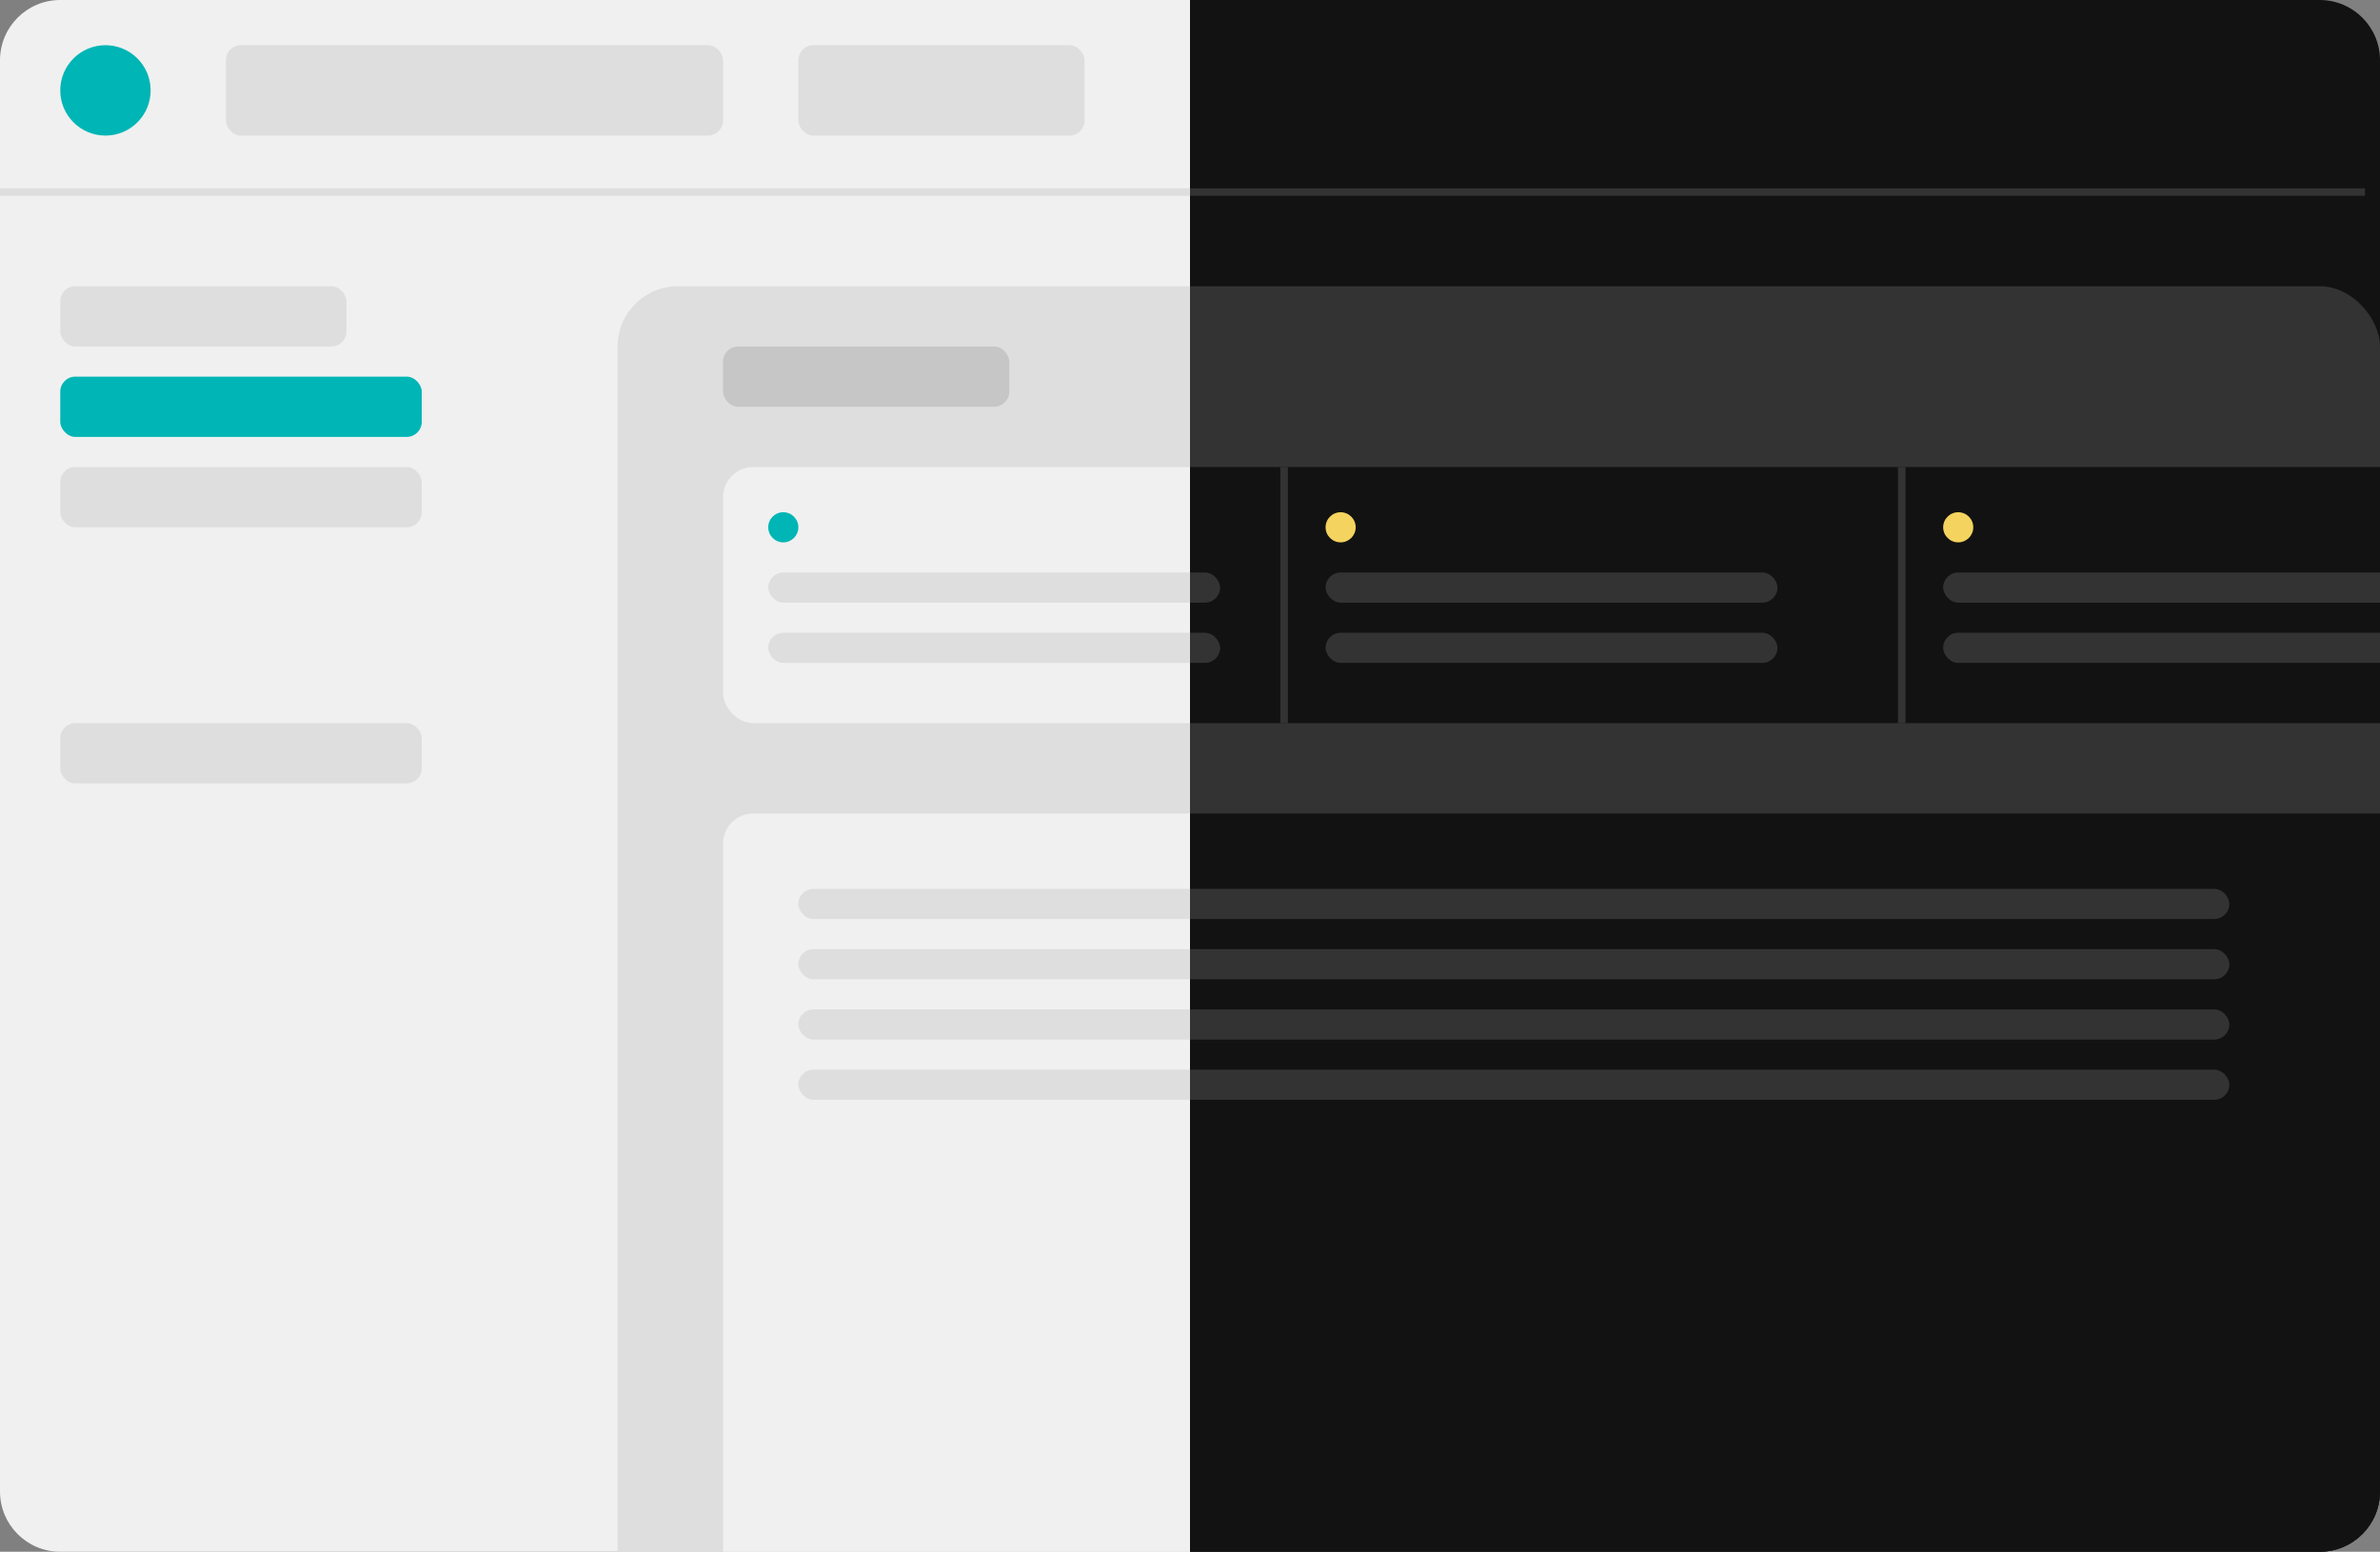 <svg width="158" height="103" viewBox="0 0 158 103" fill="none" xmlns="http://www.w3.org/2000/svg">
  <rect x="0" y="0" width="158" height="103" fill="#808080" stroke="none"/>
  <g clip-path="url(#clip0_421_1342)">
    <path d="M0 4C0 1.791 1.791 0 4 0H79V103H4C1.791 103 0 101.209 0 99V4Z" fill="#F0F0F0" />
    <circle cx="7" cy="6" r="3" fill="#00B5B5" />
    <rect x="15" y="3" width="33" height="6" rx="1" fill="#DEDEDE" />
    <rect x="41" y="19" width="117" height="92" rx="4" fill="#DEDEDE" />
    <rect x="53" y="3" width="19" height="6" rx="1" fill="#DEDEDE" />
    <rect x="4" y="19" width="19" height="4" rx="1" fill="#DEDEDE" />
    <rect x="4" y="25" width="24" height="4" rx="1" fill="#00B5B5" />
    <rect x="4" y="31" width="24" height="4" rx="1" fill="#DEDEDE" />
    <rect x="4" y="48" width="24" height="4" rx="1" fill="#DEDEDE" />
    <rect opacity="0.5" x="48" y="23" width="19" height="4" rx="1" fill="#AFAFAF" />
    <rect x="48" y="31" width="112" height="17" rx="2" fill="#F0F0F0" />
    <rect x="48" y="54" width="112" height="52" rx="2" fill="#F0F0F0" />
    <line x1="-1" y1="12.75" x2="157" y2="12.75" stroke="#DEDEDE" stroke-width="0.5" />
    <circle cx="52" cy="35" r="1" fill="#00B5B5" />
    <rect x="51" y="38" width="30" height="2" rx="1" fill="#DEDEDE" />
    <rect x="51" y="42" width="30" height="2" rx="1" fill="#DEDEDE" />
    <rect x="53" y="59" width="95" height="2" rx="1" fill="#DEDEDE" />
    <rect x="53" y="63" width="95" height="2" rx="1" fill="#DEDEDE" />
    <rect x="53" y="67" width="95" height="2" rx="1" fill="#DEDEDE" />
    <rect x="53" y="71" width="95" height="2" rx="1" fill="#DEDEDE" />
  </g>
  <g clip-path="url(#clip1_421_1342)">
    <path d="M79 0H154C156.209 0 158 1.791 158 4V99C158 101.209 156.209 103 154 103H79V0Z"
      fill="#121212" />
    <rect x="41" y="19" width="117" height="92" rx="4" fill="#343333" />
    <rect x="48" y="31" width="112" height="17" rx="2" fill="#121212" />
    <rect x="48" y="54" width="112" height="52" rx="2" fill="#121212" />
    <line x1="-1" y1="12.75" x2="157" y2="12.75" stroke="#343333" stroke-width="0.5" />
    <line x1="85.25" y1="31" x2="85.25" y2="48" stroke="#343333" stroke-width="0.5" />
    <line x1="126.25" y1="31" x2="126.25" y2="48" stroke="#343333" stroke-width="0.5" />
    <circle cx="89" cy="35" r="1" fill="#F4D35E" />
    <circle cx="130" cy="35" r="1" fill="#F4D35E" />
    <rect x="51" y="38" width="30" height="2" rx="1" fill="#343333" />
    <rect x="51" y="42" width="30" height="2" rx="1" fill="#343333" />
    <rect x="53" y="59" width="95" height="2" rx="1" fill="#343333" />
    <rect x="53" y="63" width="95" height="2" rx="1" fill="#343333" />
    <rect x="53" y="67" width="95" height="2" rx="1" fill="#343333" />
    <rect x="53" y="71" width="95" height="2" rx="1" fill="#343333" />
    <rect x="88" y="38" width="30" height="2" rx="1" fill="#343333" />
    <rect x="88" y="42" width="30" height="2" rx="1" fill="#343333" />
    <rect x="129" y="38" width="30" height="2" rx="1" fill="#343333" />
    <rect x="129" y="42" width="30" height="2" rx="1" fill="#343333" />
  </g>
  <defs>
    <clipPath id="clip0_421_1342">
      <path d="M0 4C0 1.791 1.791 0 4 0H79V103H4C1.791 103 0 101.209 0 99V4Z" fill="white" />
    </clipPath>
    <clipPath id="clip1_421_1342">
      <path d="M79 0H154C156.209 0 158 1.791 158 4V99C158 101.209 156.209 103 154 103H79V0Z"
        fill="white" />
    </clipPath>
  </defs>
</svg>